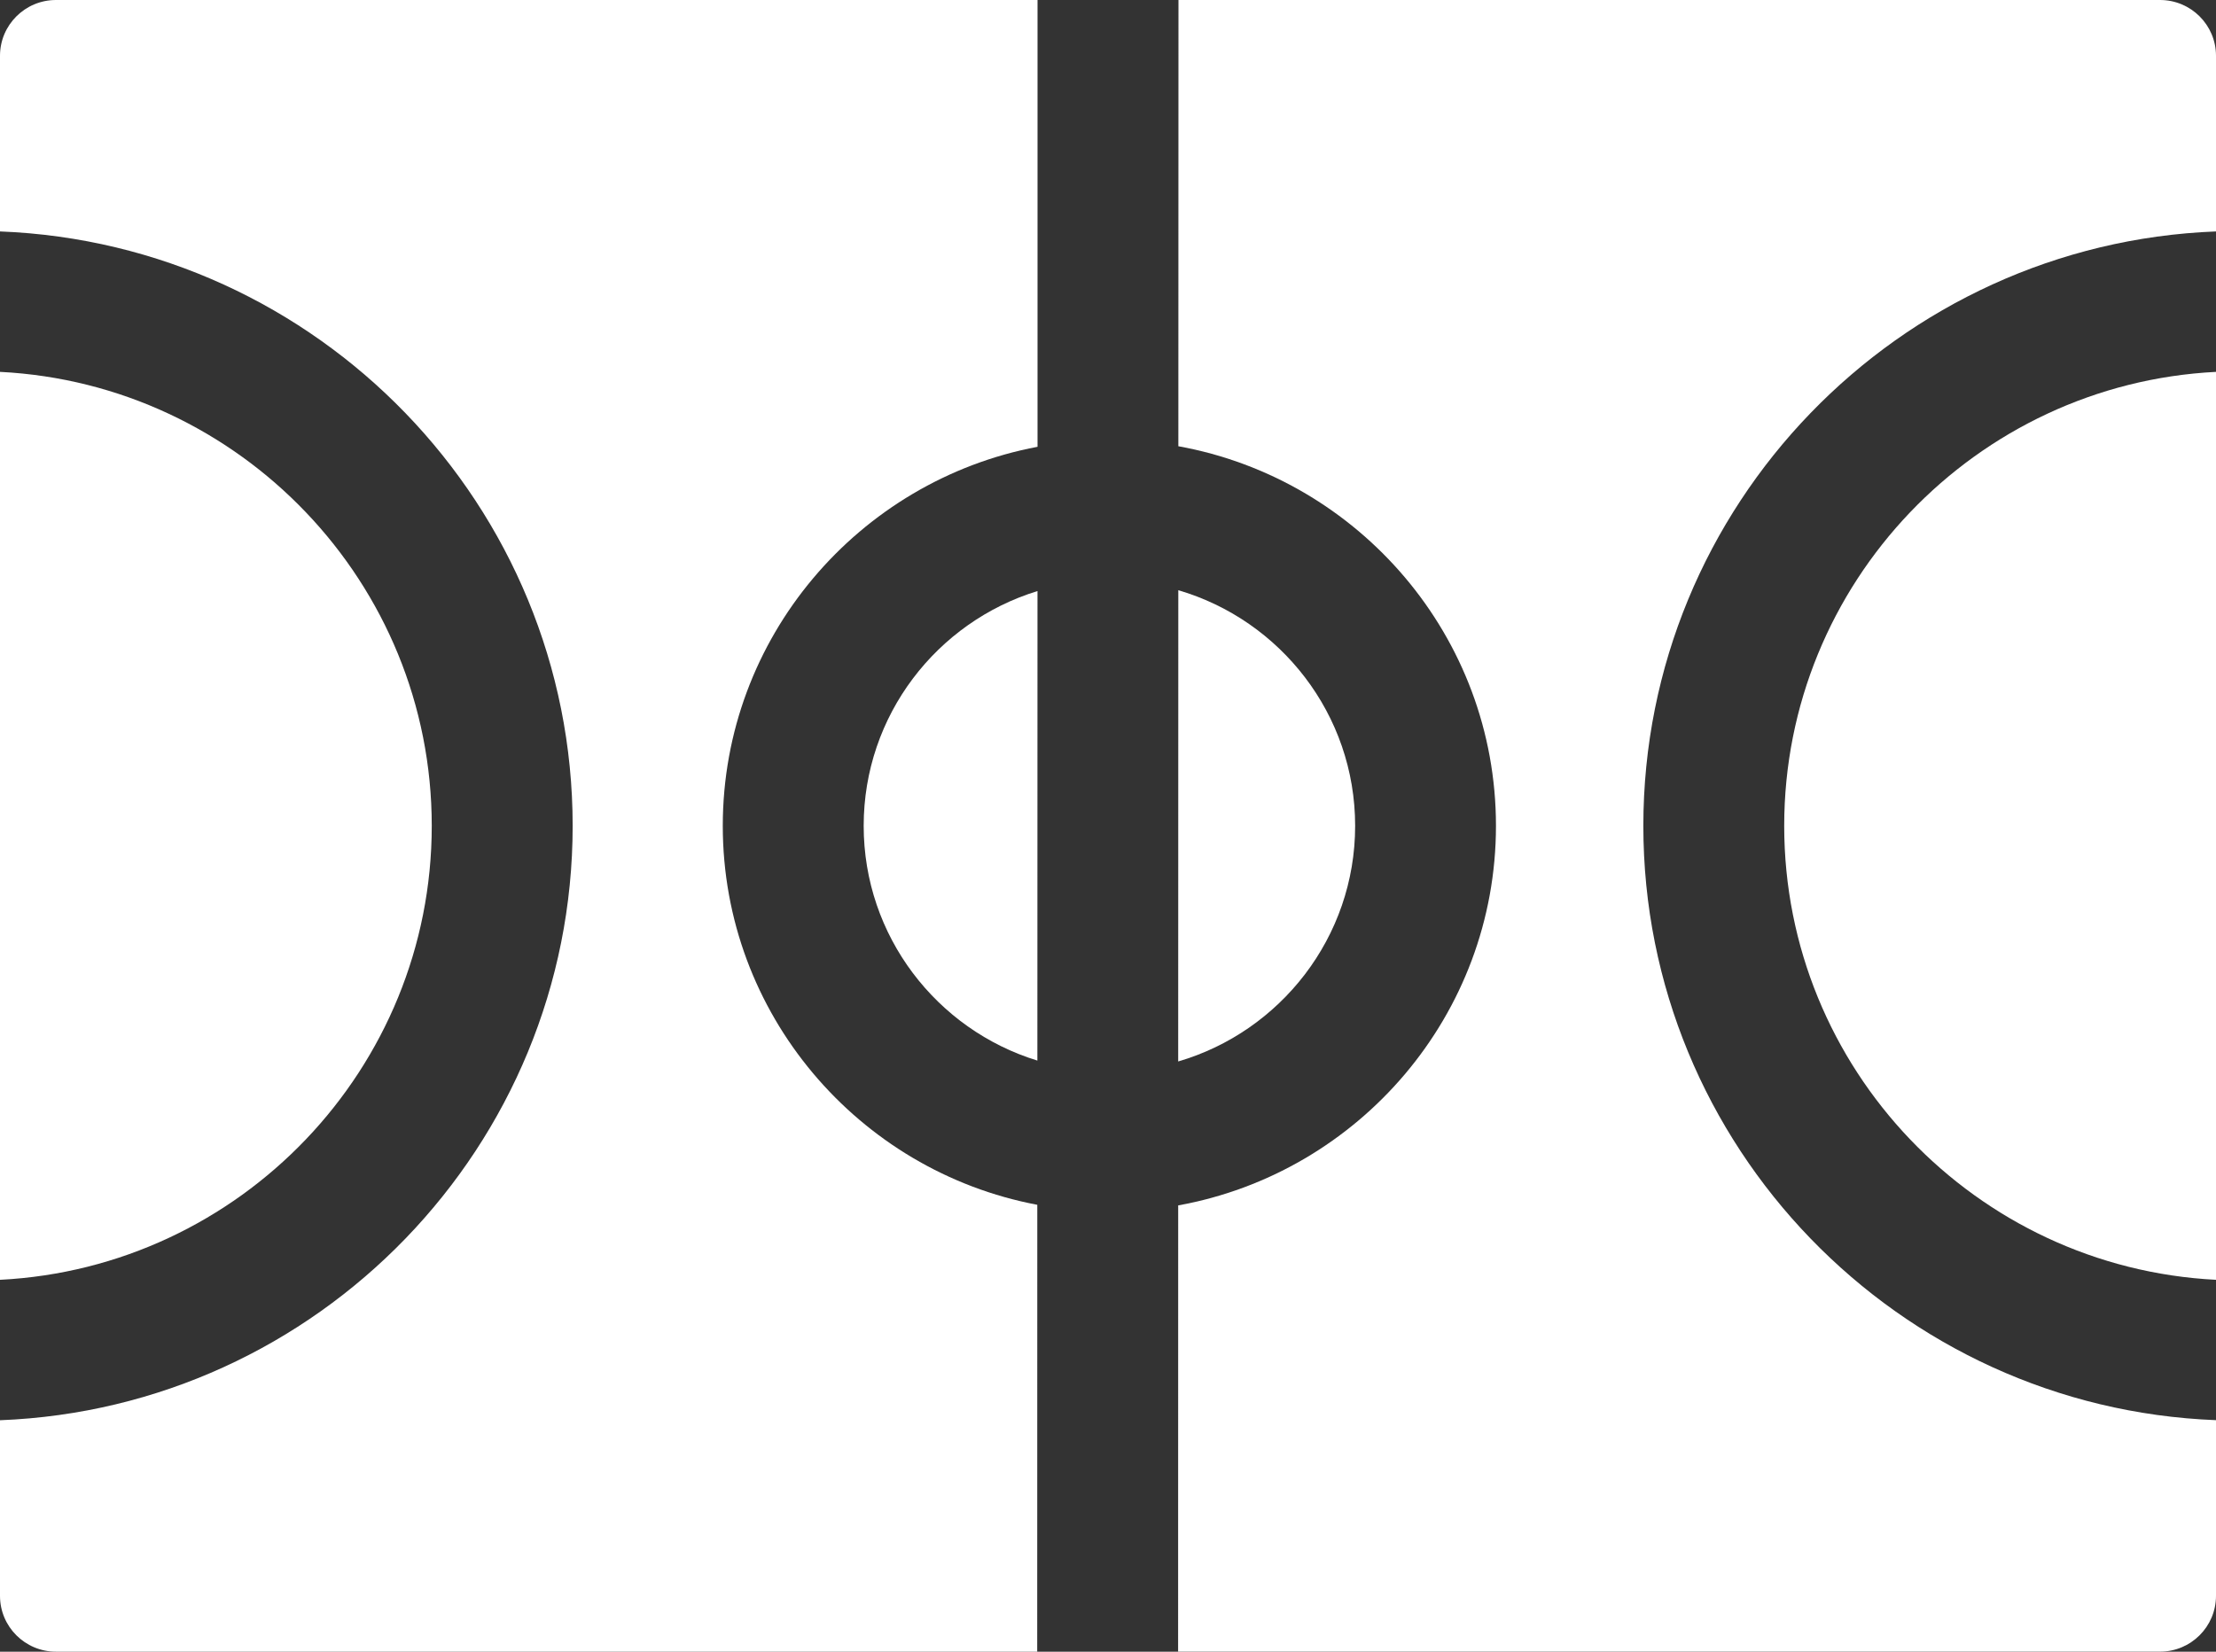 <svg width="55" height="41" viewBox="0 0 55 41" fill="none" xmlns="http://www.w3.org/2000/svg">
<rect x="0" y="0" width="55" height="41" fill="#333333" stroke="none"/>
<g clip-path="url(#clip0)">
<path d="M21.436 20.5C21.436 23.239 23.253 25.562 25.747 26.327L25.75 14.672C23.253 15.437 21.436 17.759 21.436 20.5Z" fill="white"/>
<path d="M33.634 20.5C33.634 17.732 31.779 15.393 29.245 14.651L29.242 26.349C31.776 25.609 33.634 23.268 33.634 20.5Z" fill="white"/>
<path d="M10.716 20.5C10.716 14.472 5.96 9.532 0 9.231V31.769C5.96 31.467 10.716 26.528 10.716 20.5Z" fill="white"/>
<path d="M40.787 20.5C40.787 12.55 47.112 6.049 55 5.745V1.385C55 0.621 54.378 0 53.611 0H29.249L29.246 11.077C33.722 11.886 37.129 15.8 37.129 20.499C37.129 25.198 33.72 29.114 29.242 29.922L29.24 40.999H53.611C54.378 40.999 55 40.378 55 39.613V35.253C47.111 34.949 40.787 28.448 40.787 20.5Z" fill="white"/>
<path d="M25.745 29.907C21.307 29.069 17.939 25.169 17.939 20.5C17.939 15.828 21.31 11.928 25.751 11.091V0H1.389C0.622 0 0 0.621 0 1.385V5.745C7.889 6.051 14.213 12.552 14.213 20.5C14.213 28.448 7.889 34.949 0 35.255V39.615C0 40.379 0.622 41 1.389 41H25.743L25.745 29.907Z" fill="white"/>
<path d="M55 31.769V9.231C49.04 9.533 44.283 14.472 44.283 20.5C44.283 26.528 49.04 31.467 55 31.769Z" fill="white"/>
</g>
<defs>
<clipPath id="clip0">
<rect width="55" height="41" fill="white"/>
</clipPath>
</defs>
</svg>
